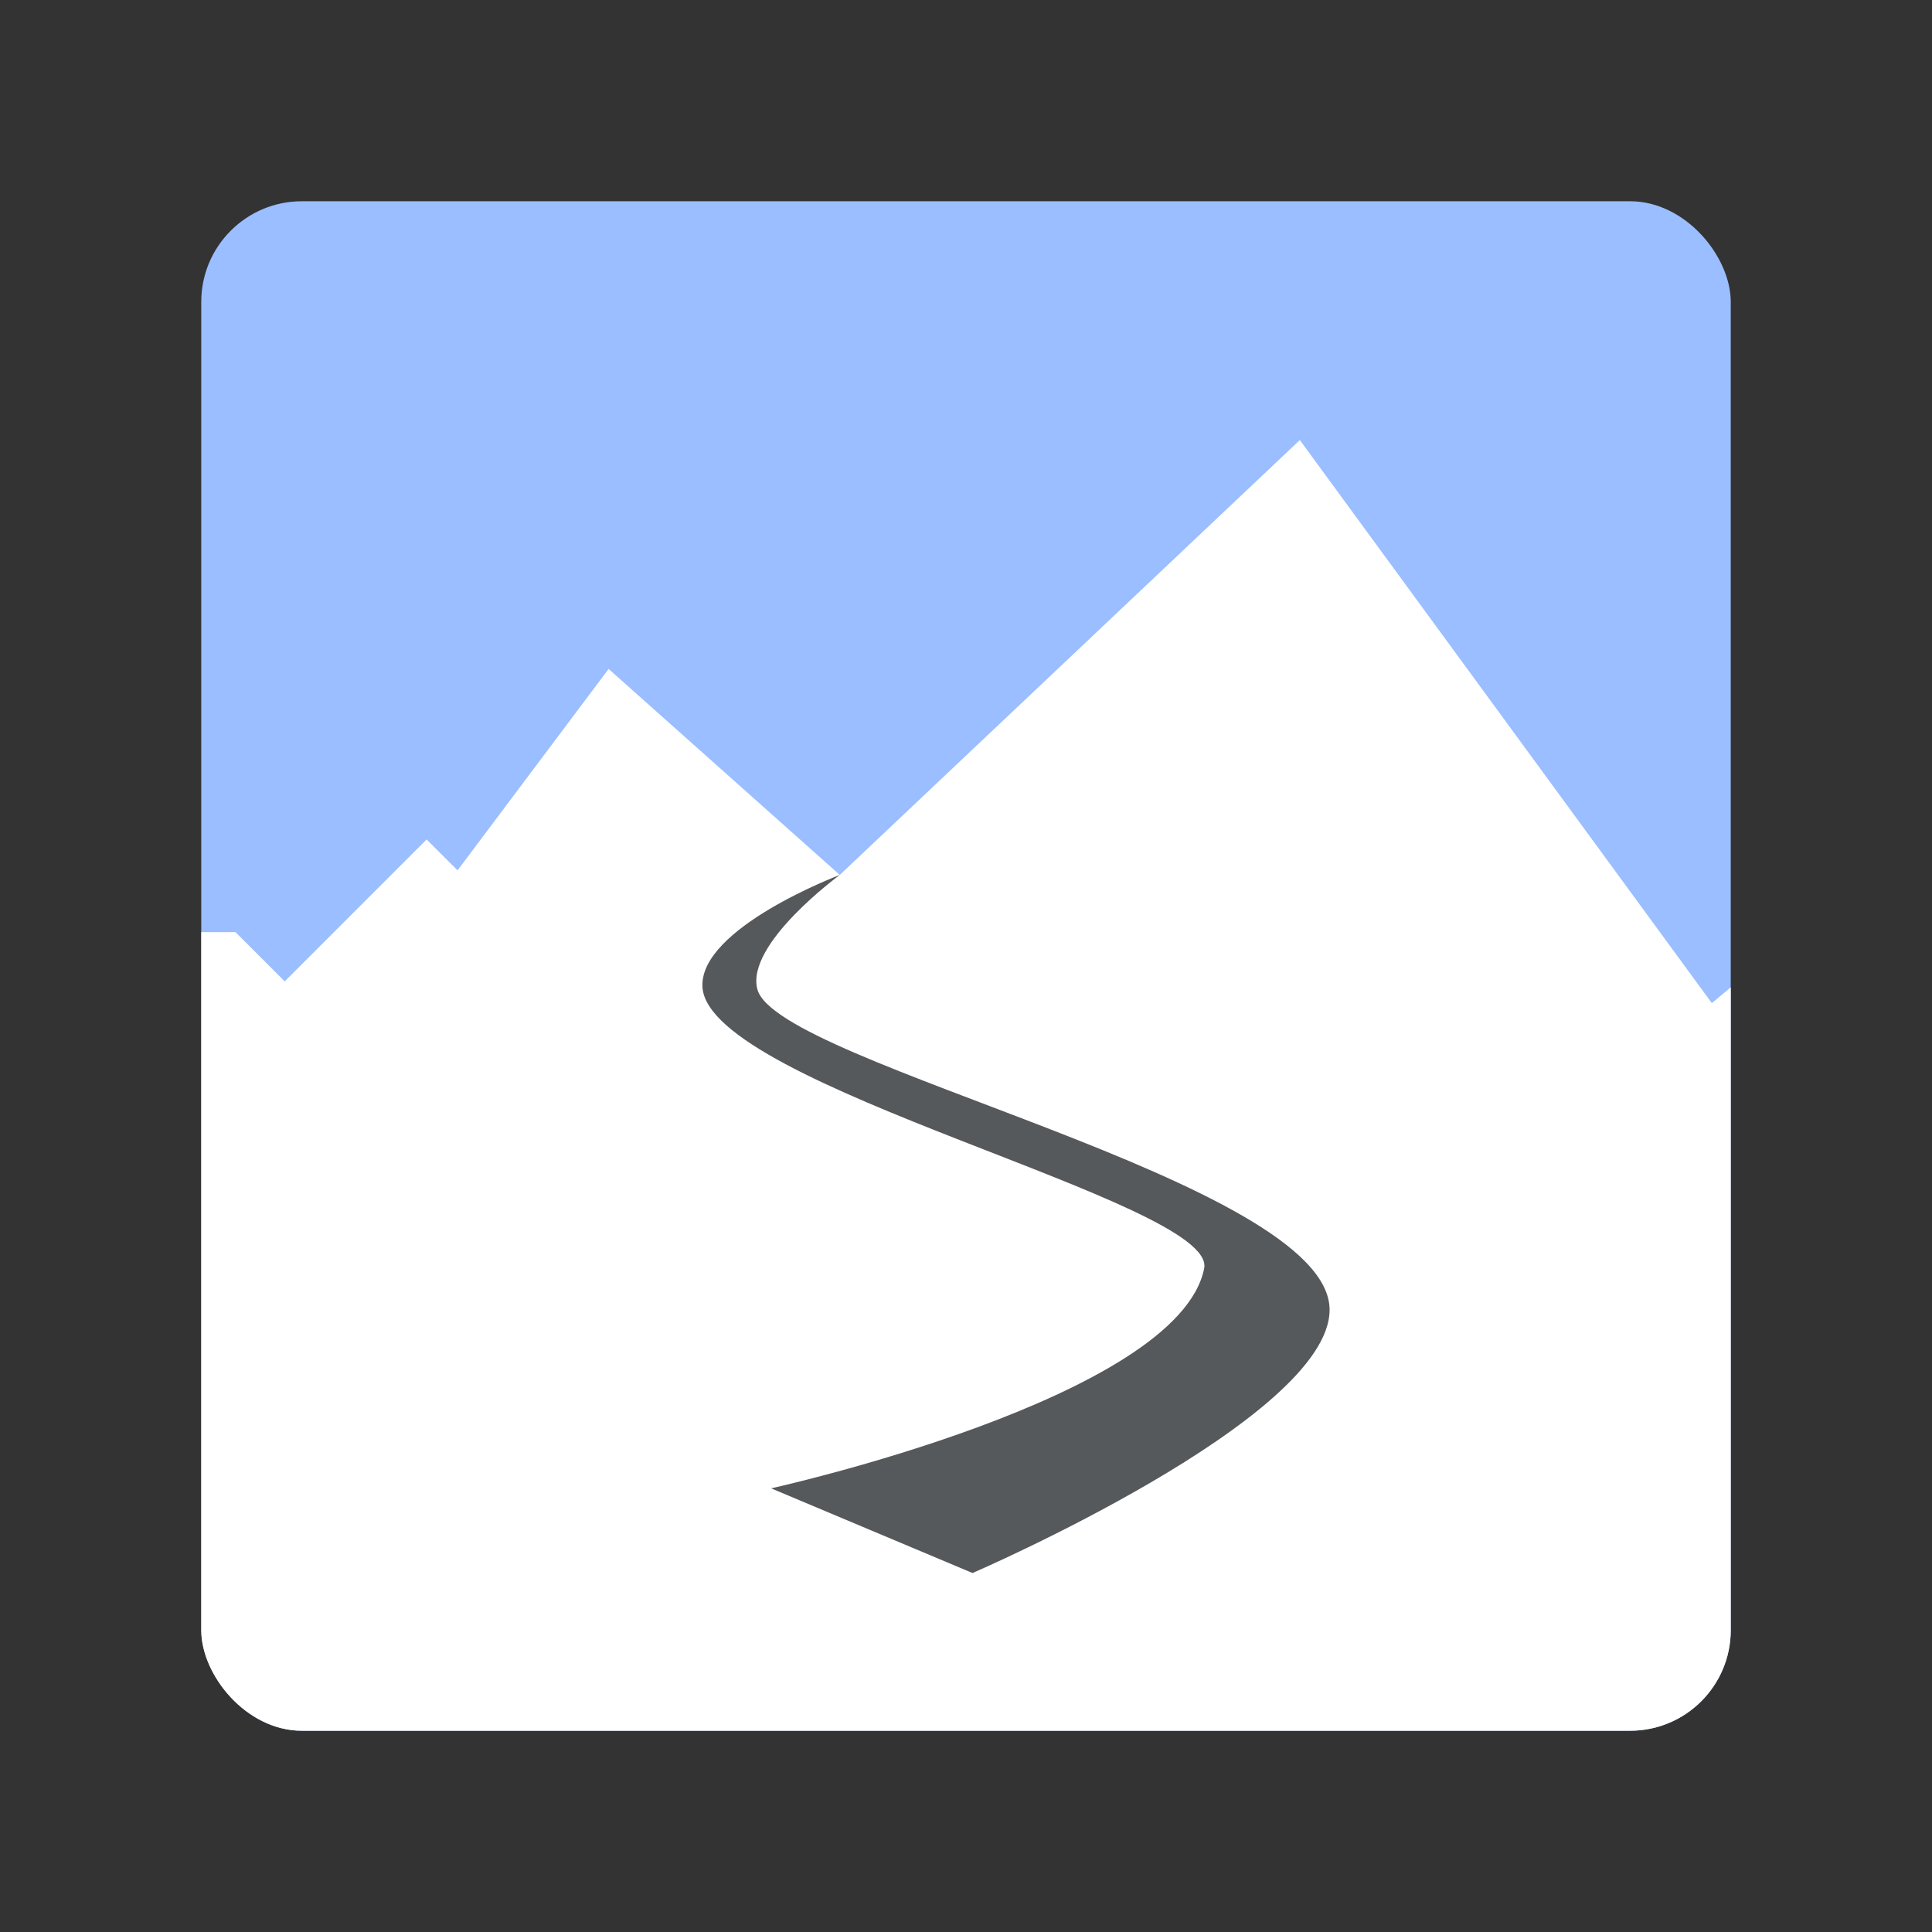 <?xml version="1.0" encoding="UTF-8"?>
<svg version="1.1" viewBox="0 0 192 192" xmlns="http://www.w3.org/2000/svg">
 <rect x="0" y="0" width="192" height="192" fill="#333333" stroke="none"/>
 <defs>
  <clipPath id="clipPath513">
   <rect class="a" x="20" y="20" width="152" height="152" rx="10" style="fill:#9abeff"/>
  </clipPath>
 </defs>
 <rect class="a" x="20" y="20" width="152" height="152" rx="10" style="fill:#9abeff"/>
 <path d="m23.407 92.637 4.89 4.89 14.103-14.103 3.071 3.071 15.012-20.017 22.973 20.471 45.72-43.217 40.943 55.955 5.459-4.549-0.227 77.337h-158.77v-79.839z" clip-path="url(#clipPath513)" style="fill:#fff"/>
 <path d="m83.457 86.95s-13.99 5.282-13.648 11.146c0.581 9.947 51.173 21.358 49.86 27.955-2.572 12.922-43.036 21.859-43.036 21.859l20.017 8.416s35.484-15.324 35.484-26.158c0-12.782-54.86-24.363-56.865-31.844-1.209-4.512 8.189-11.373 8.189-11.373z" style="fill:#56595b"/>
</svg>
